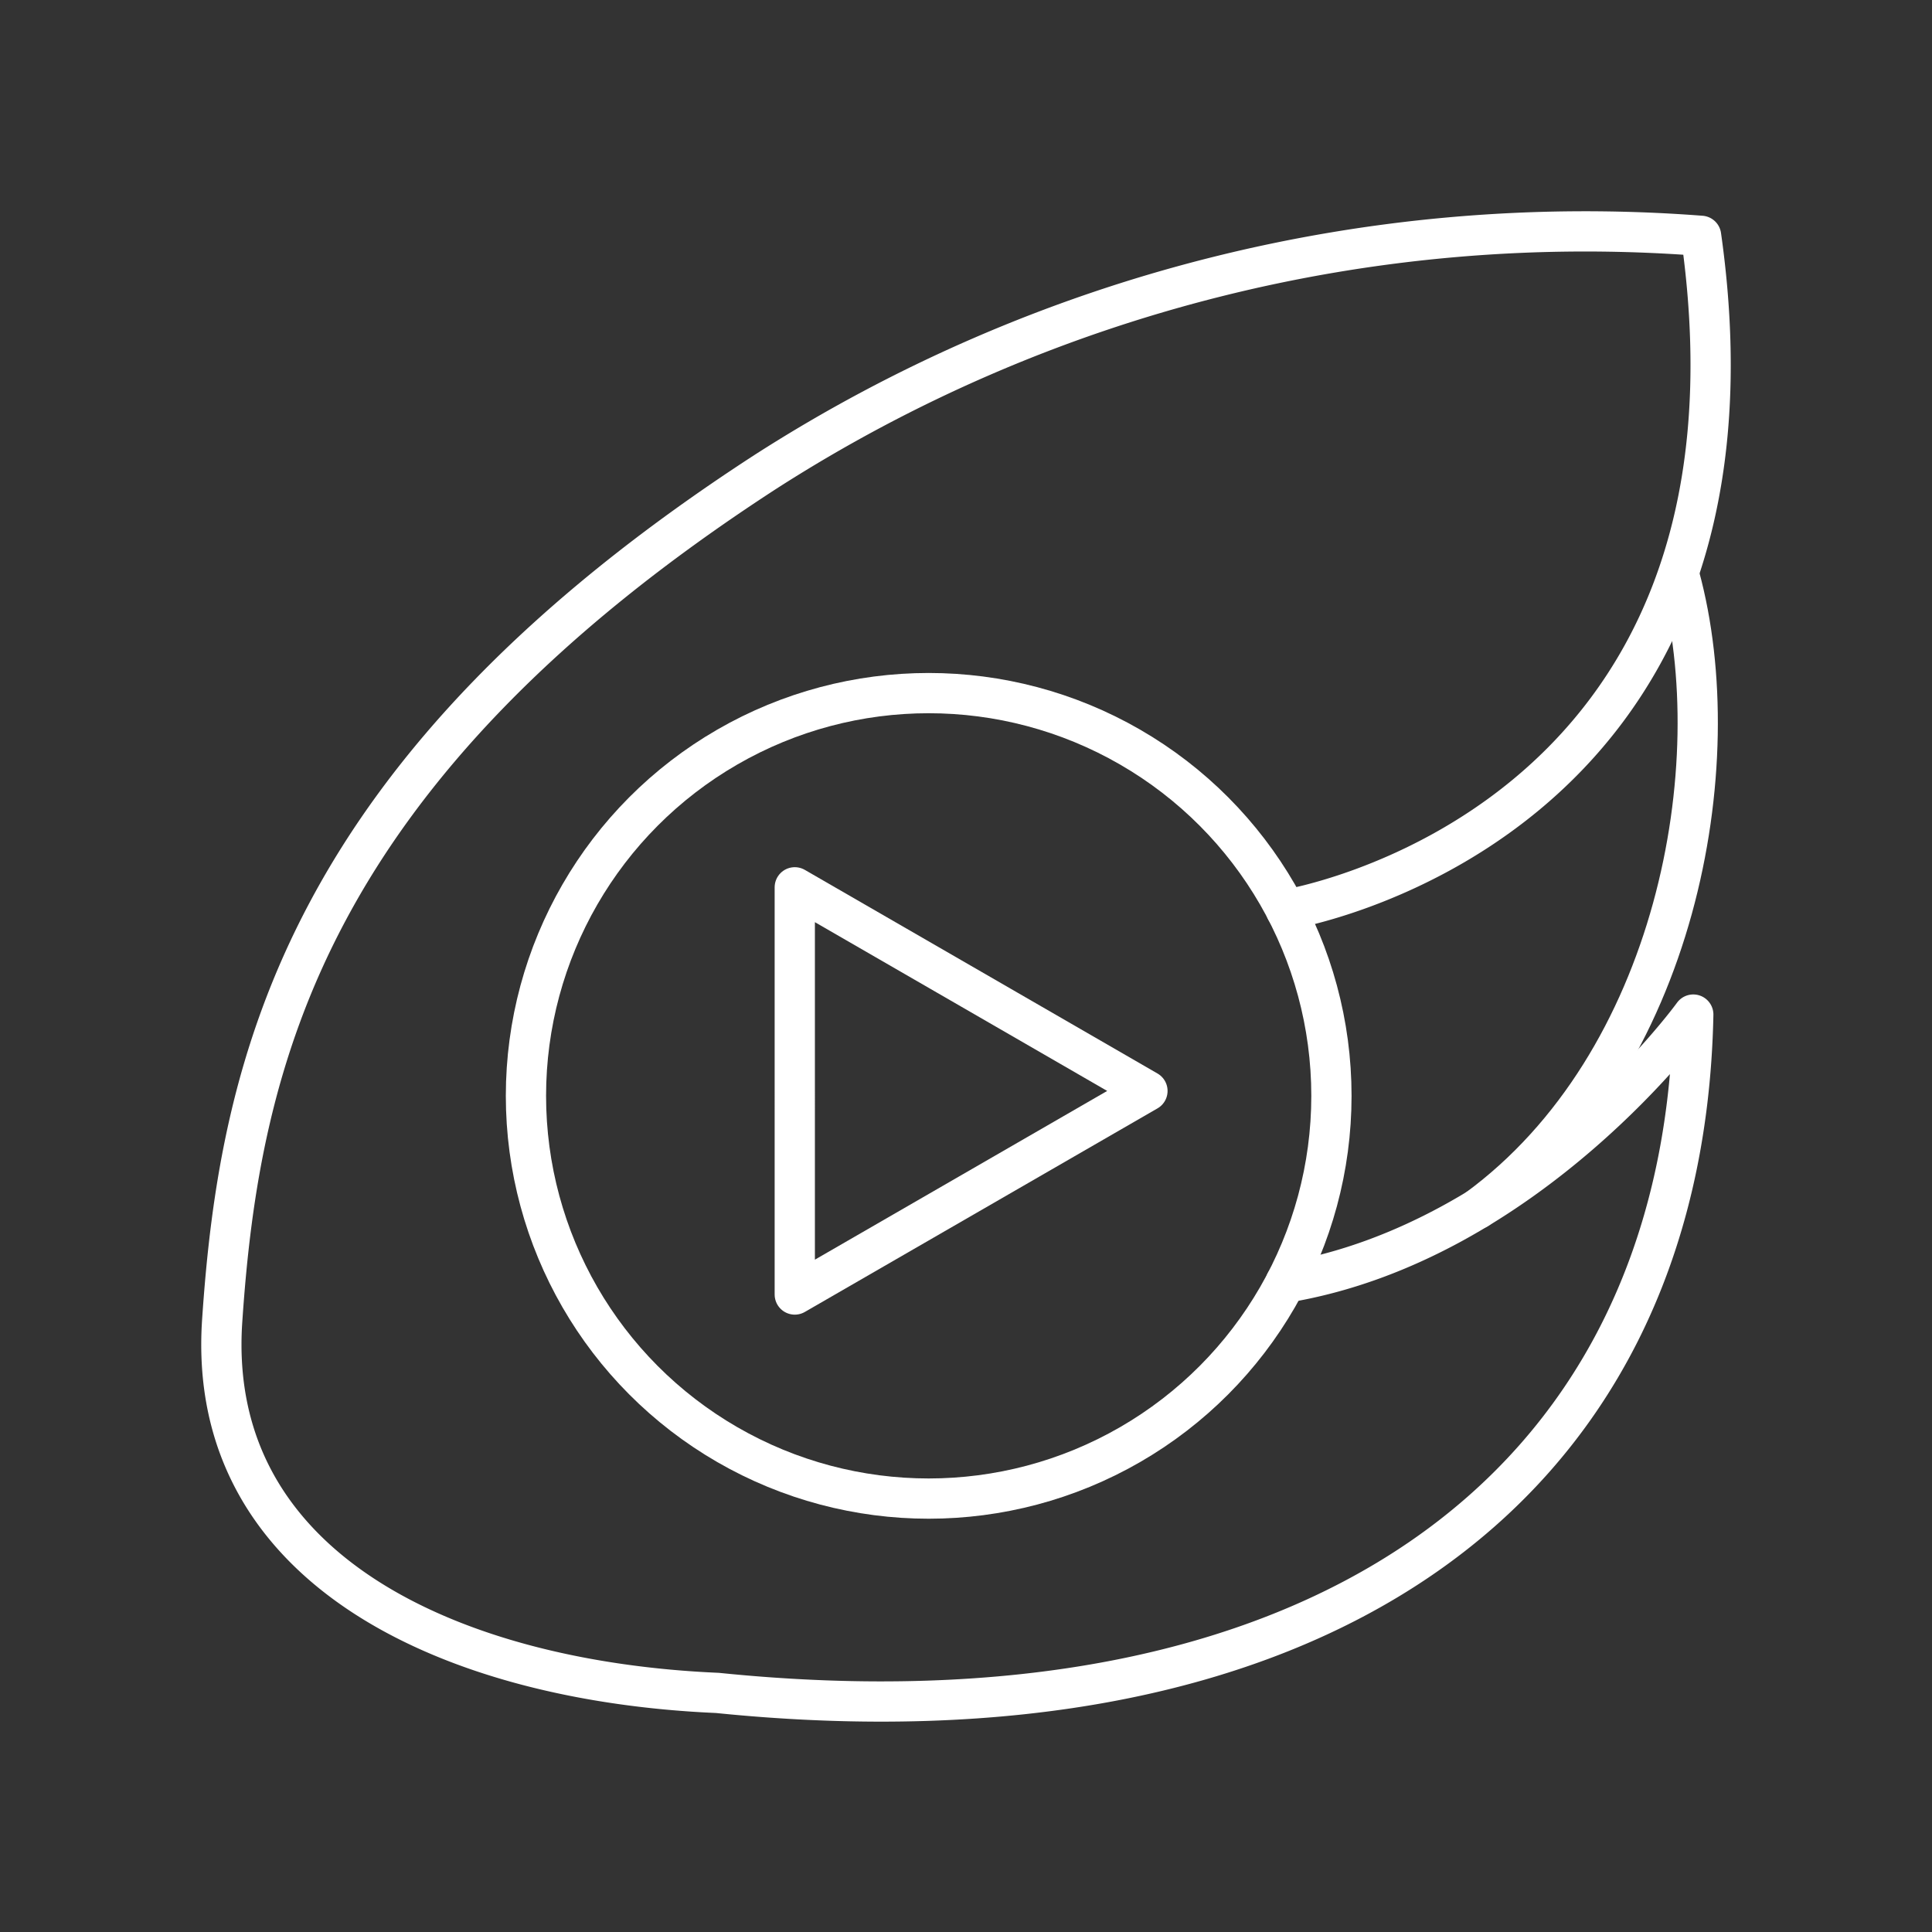<svg xmlns="http://www.w3.org/2000/svg" viewBox="0 0 48 48"><rect x="0" y="0" width="48" height="48" fill="#333333" stroke="none"/><defs><style>.a{fill:none;stroke:#fff;stroke-linecap:round;stroke-linejoin:round;}</style></defs><circle class="a" cx="23.073" cy="27.226" r="10.006"/><path class="a" d="M31.947,22.603S44.352,20.621,42.263,5.859a37.694,37.694,0,0,0-23.246,5.864C7.612,19.122,5.954,26.35,5.52,32.818,5.102,39.055,11.312,41.78,17.823,42.06c14.505,1.477,24.002-4.758,24.246-16.853,0,0-4.087,5.652-10.131,6.66"/><path class="a" d="M36.707,30.036c4.942-3.625,6.297-11.026,5.022-15.713"/><path class="a" d="M28.508,27.104l-4.381,2.529-4.381,2.529V22.045l4.381,2.529Z"/></svg>